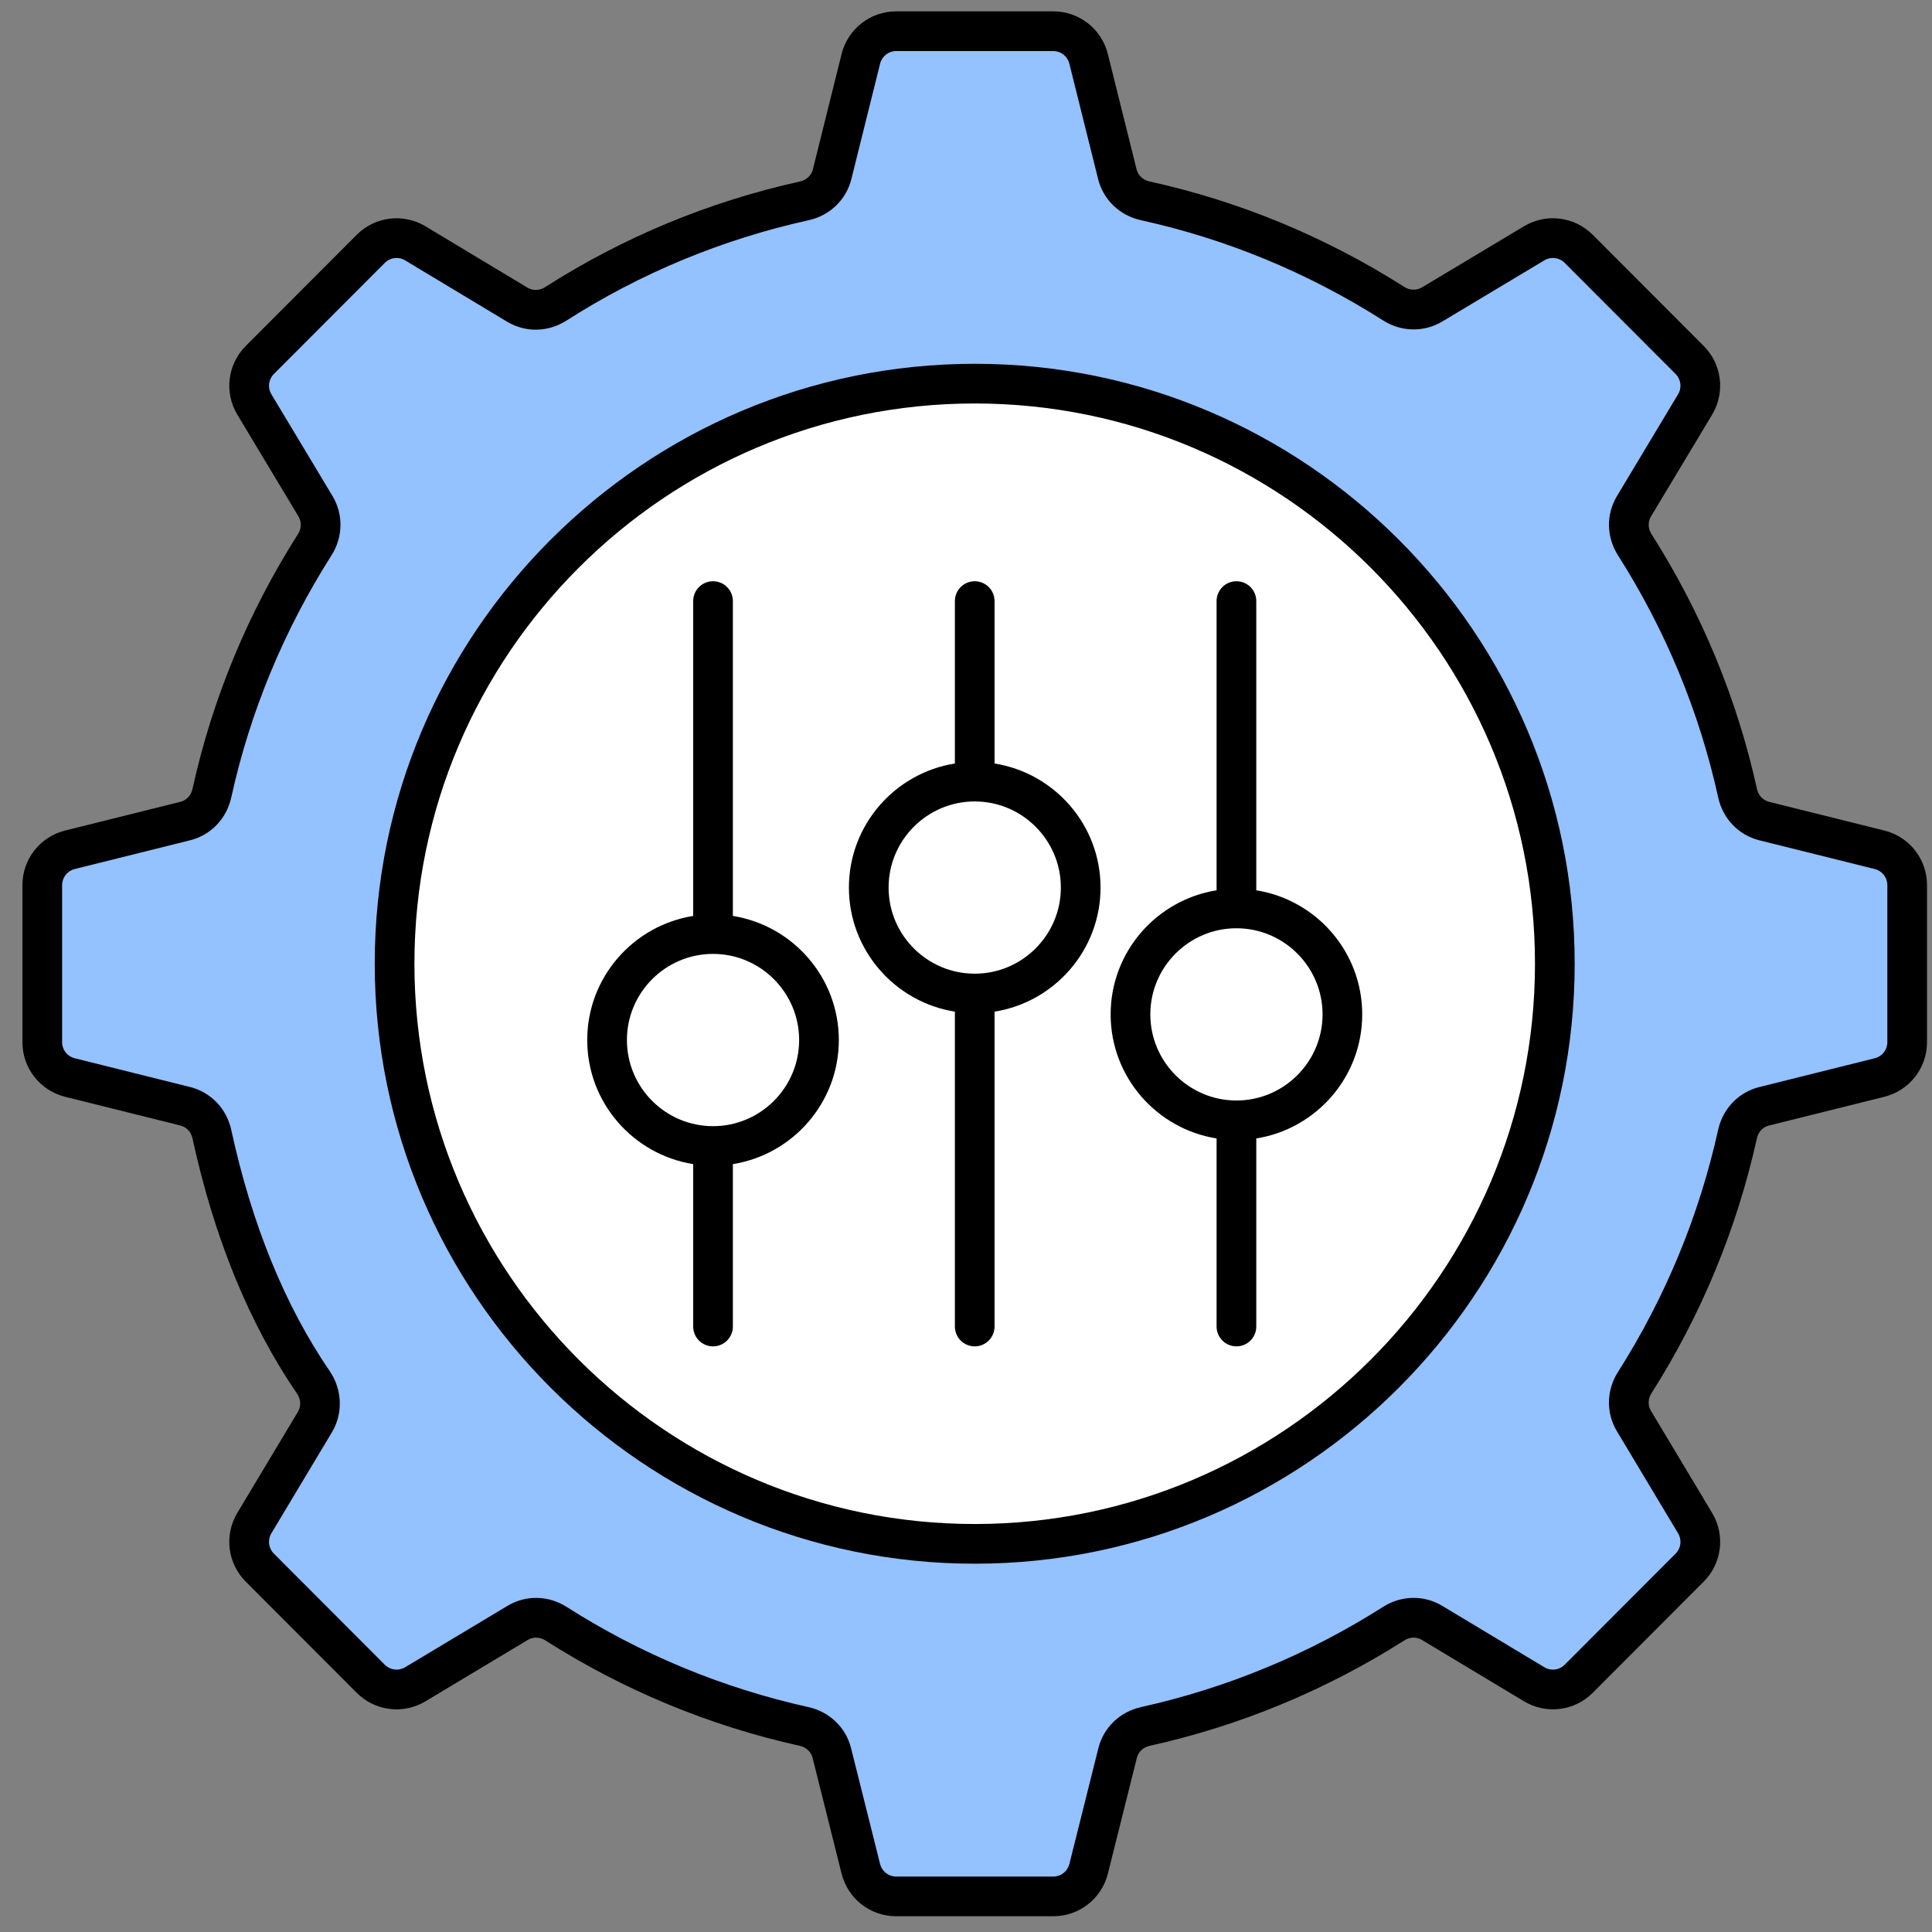 <svg width="81" height="81" viewBox="0 0 81 81" fill="none" xmlns="http://www.w3.org/2000/svg">
<rect x="0" y="0" width="81" height="81" fill="#808080" stroke="none"/>
<path d="M79.96 37.109V43.694C79.96 44.395 79.483 45.006 78.802 45.176L73.96 46.382C73.397 46.522 72.974 46.974 72.848 47.541C72.014 51.3 70.537 54.818 68.534 57.971C68.223 58.46 68.204 59.076 68.501 59.574L71.069 63.859C71.429 64.459 71.335 65.227 70.84 65.722L66.188 70.383C65.692 70.88 64.922 70.975 64.321 70.613L60.039 68.039C59.541 67.74 58.924 67.759 58.434 68.07C55.282 70.073 51.774 71.55 48.016 72.384C47.45 72.51 46.998 72.932 46.858 73.494L45.641 78.352C45.471 79.031 44.86 79.508 44.16 79.508H37.572C36.872 79.508 36.262 79.031 36.092 78.352L34.875 73.494C34.734 72.932 34.282 72.51 33.716 72.384C29.959 71.55 26.452 70.074 23.31 68.072C22.82 67.76 22.203 67.74 21.705 68.039L17.411 70.615C16.81 70.976 16.04 70.88 15.545 70.384L10.892 65.722C10.398 65.227 10.303 64.459 10.663 63.859L13.206 59.616C13.517 59.097 13.479 58.453 13.137 57.954C11.072 54.933 9.699 51.305 8.883 47.549C8.759 46.977 8.331 46.521 7.763 46.379L2.93 45.175C2.25 45.006 1.772 44.395 1.772 43.694V37.109C1.772 36.408 2.25 35.797 2.93 35.628L7.767 34.423C8.333 34.282 8.757 33.827 8.883 33.258C9.71 29.501 11.193 25.987 13.196 22.836C13.508 22.345 13.527 21.725 13.228 21.227L10.664 16.957C10.304 16.356 10.398 15.588 10.893 15.092L15.544 10.432C16.04 9.935 16.81 9.841 17.411 10.202L21.69 12.775C22.19 13.075 22.809 13.054 23.299 12.74C26.443 10.729 29.959 9.253 33.726 8.419C34.294 8.294 34.746 7.87 34.886 7.307L36.092 2.466C36.262 1.785 36.873 1.308 37.574 1.308H44.158C44.859 1.308 45.47 1.785 45.64 2.466L46.845 7.302C46.986 7.868 47.441 8.293 48.01 8.419C51.767 9.246 55.282 10.729 58.432 12.732C58.923 13.044 59.542 13.063 60.041 12.765L64.321 10.2C64.923 9.839 65.692 9.935 66.187 10.431L70.839 15.092C71.334 15.588 71.428 16.357 71.068 16.957L68.504 21.227C68.205 21.726 68.224 22.345 68.536 22.836C70.539 25.987 72.022 29.501 72.849 33.258C72.975 33.827 73.4 34.282 73.966 34.423L78.802 35.628C79.482 35.797 79.96 36.408 79.96 37.109Z" fill="#94C1FF"/>
<path d="M65.188 40.401C65.188 53.835 54.295 64.728 40.87 64.728C27.437 64.728 16.544 53.835 16.544 40.401C16.544 26.967 27.437 16.084 40.87 16.084C54.295 16.084 65.188 26.967 65.188 40.401Z" fill="white"/>
<path d="M29.894 48.046C32.347 48.046 34.336 46.057 34.336 43.604C34.336 41.15 32.347 39.161 29.894 39.161C27.441 39.161 25.452 41.15 25.452 43.604C25.452 46.057 27.441 48.046 29.894 48.046Z" fill="white"/>
<path d="M40.867 41.654C43.32 41.654 45.309 39.665 45.309 37.212C45.309 34.758 43.32 32.769 40.867 32.769C38.413 32.769 36.424 34.758 36.424 37.212C36.424 39.665 38.413 41.654 40.867 41.654Z" fill="white"/>
<path d="M51.839 46.971C54.292 46.971 56.281 44.982 56.281 42.528C56.281 40.075 54.292 38.086 51.839 38.086C49.385 38.086 47.397 40.075 47.397 42.528C47.397 44.982 49.385 46.971 51.839 46.971Z" fill="white"/>
<path d="M2.728 45.983L7.561 47.187C7.817 47.25 8.012 47.457 8.07 47.726C8.977 51.9 10.45 55.499 12.45 58.424C12.615 58.664 12.63 58.957 12.492 59.188L9.948 63.432C9.393 64.361 9.538 65.544 10.303 66.311L14.956 70.972C15.721 71.74 16.906 71.888 17.838 71.328L22.133 68.752C22.355 68.62 22.633 68.628 22.863 68.774C26.144 70.865 29.734 72.353 33.535 73.196C33.801 73.256 34.005 73.448 34.068 73.697L35.284 78.555C35.548 79.606 36.489 80.34 37.572 80.34H44.16C45.243 80.34 46.184 79.606 46.448 78.554L47.664 73.696C47.726 73.447 47.93 73.256 48.196 73.196C51.994 72.353 55.589 70.865 58.88 68.773C59.109 68.627 59.389 68.62 59.609 68.752L63.892 71.326C64.823 71.885 66.009 71.741 66.777 70.971L71.429 66.31C72.194 65.544 72.339 64.361 71.783 63.432L69.215 59.146C69.082 58.925 69.09 58.646 69.236 58.417C71.326 55.127 72.815 51.529 73.66 47.721C73.719 47.455 73.911 47.252 74.162 47.189L79.003 45.983C80.056 45.72 80.791 44.779 80.791 43.694V37.109C80.791 36.024 80.056 35.083 79.003 34.821L74.166 33.616C73.914 33.553 73.721 33.347 73.662 33.079C72.828 29.292 71.34 25.696 69.238 22.389C69.091 22.159 69.084 21.878 69.217 21.655L71.781 17.385C72.338 16.455 72.194 15.271 71.429 14.505L66.775 9.843C66.008 9.076 64.824 8.929 63.894 9.486L59.614 12.051C59.39 12.184 59.11 12.176 58.878 12.03C55.573 9.928 51.976 8.44 48.189 7.606C47.92 7.547 47.715 7.354 47.652 7.101L46.447 2.265C46.185 1.211 45.244 0.476 44.158 0.476H37.574C36.488 0.476 35.547 1.211 35.284 2.264L34.079 7.106C34.017 7.356 33.812 7.548 33.547 7.607C29.724 8.453 26.126 9.945 22.851 12.04C22.62 12.187 22.34 12.194 22.119 12.062L17.84 9.489C16.909 8.93 15.724 9.075 14.955 9.844L10.303 14.505C9.538 15.272 9.393 16.456 9.951 17.385L12.515 21.654C12.648 21.877 12.641 22.159 12.494 22.39C10.392 25.696 8.904 29.292 8.07 33.079C8.011 33.347 7.817 33.553 7.565 33.616L2.728 34.821C1.676 35.083 0.94 36.024 0.94 37.109V43.694C0.94 44.779 1.676 45.72 2.728 45.983ZM2.604 37.109C2.604 36.79 2.821 36.513 3.131 36.435L7.967 35.23C8.838 35.014 9.499 34.326 9.695 33.436C10.487 29.84 11.901 26.424 13.898 23.283C14.384 22.518 14.401 21.566 13.942 20.798L11.377 16.528C11.213 16.255 11.256 15.906 11.482 15.68L16.134 11.02C16.359 10.794 16.709 10.75 16.983 10.915L21.261 13.488C22.03 13.949 22.981 13.932 23.748 13.441C26.858 11.452 30.275 10.035 33.906 9.232C34.792 9.036 35.478 8.375 35.694 7.508L36.899 2.667C36.977 2.357 37.254 2.14 37.574 2.14H44.158C44.478 2.14 44.755 2.357 44.832 2.667L46.038 7.503C46.254 8.373 46.941 9.035 47.831 9.231C51.429 10.023 54.845 11.437 57.987 13.434C58.752 13.921 59.703 13.937 60.468 13.479L64.749 10.914C65.022 10.75 65.372 10.793 65.598 11.019L70.251 15.681C70.477 15.906 70.519 16.255 70.355 16.529L67.791 20.799C67.331 21.567 67.348 22.518 67.835 23.283C69.832 26.424 71.245 29.841 72.037 33.436C72.233 34.327 72.894 35.014 73.764 35.231L78.601 36.435C78.911 36.513 79.128 36.79 79.128 37.11V43.695C79.128 44.014 78.911 44.291 78.601 44.368L73.76 45.575C72.894 45.79 72.233 46.475 72.036 47.361C71.233 50.979 69.819 54.398 67.832 57.525C67.347 58.288 67.33 59.238 67.788 60.002L70.356 64.287C70.52 64.561 70.477 64.909 70.252 65.135L65.599 69.796C65.374 70.022 65.025 70.066 64.75 69.901L60.468 67.327C59.702 66.866 58.752 66.882 57.988 67.368C54.859 69.356 51.444 70.77 47.834 71.572C46.95 71.769 46.266 72.429 46.05 73.293L44.834 78.149C44.756 78.459 44.479 78.676 44.16 78.676H37.572C37.253 78.676 36.976 78.459 36.898 78.15L35.681 73.292C35.465 72.427 34.781 71.769 33.896 71.572C30.285 70.77 26.873 69.356 23.758 67.371C22.987 66.88 22.038 66.869 21.277 67.326L16.982 69.902C16.708 70.065 16.359 70.023 16.134 69.796L11.481 65.135C11.256 64.909 11.213 64.561 11.376 64.287L13.919 60.044C14.388 59.26 14.351 58.255 13.823 57.484C11.945 54.738 10.557 51.336 9.696 47.372C9.502 46.48 8.839 45.791 7.964 45.572L3.131 44.368C2.821 44.291 2.604 44.014 2.604 43.694V37.109Z" fill="black"/>
<path d="M40.87 65.559C54.737 65.559 66.019 54.273 66.019 40.401C66.019 26.534 54.737 15.252 40.87 15.252C26.997 15.252 15.711 26.534 15.711 40.401C15.711 54.273 26.997 65.559 40.87 65.559ZM40.87 16.916C53.82 16.916 64.355 27.451 64.355 40.401C64.355 53.356 53.82 63.895 40.87 63.895C27.915 63.895 17.375 53.356 17.375 40.401C17.375 27.451 27.915 16.916 40.87 16.916Z" fill="black"/>
<path d="M29.062 48.806V55.615C29.062 56.075 29.434 56.447 29.894 56.447C30.354 56.447 30.726 56.075 30.726 55.615V48.806C33.239 48.405 35.168 46.228 35.168 43.604C35.168 40.979 33.239 38.803 30.726 38.401V25.201C30.726 24.741 30.354 24.369 29.894 24.369C29.434 24.369 29.062 24.741 29.062 25.201V38.401C26.548 38.803 24.62 40.979 24.62 43.604C24.62 46.228 26.548 48.405 29.062 48.806ZM29.894 39.993C31.884 39.993 33.504 41.613 33.504 43.604C33.504 45.595 31.884 47.215 29.894 47.215C27.904 47.215 26.284 45.595 26.284 43.604C26.284 41.613 27.903 39.993 29.894 39.993Z" fill="black"/>
<path d="M40.034 42.414V55.615C40.034 56.075 40.406 56.447 40.866 56.447C41.325 56.447 41.697 56.075 41.697 55.615V42.414C44.211 42.013 46.141 39.836 46.141 37.212C46.141 34.587 44.211 32.41 41.697 32.01V25.201C41.697 24.741 41.325 24.369 40.866 24.369C40.406 24.369 40.034 24.741 40.034 25.201V32.01C37.52 32.41 35.591 34.587 35.591 37.212C35.591 39.836 37.52 42.013 40.034 42.414ZM40.865 33.601C42.857 33.601 44.477 35.221 44.477 37.212C44.477 39.202 42.857 40.822 40.865 40.822C38.875 40.822 37.255 39.202 37.255 37.212C37.255 35.221 38.875 33.601 40.865 33.601Z" fill="black"/>
<path d="M51.006 47.73V55.615C51.006 56.075 51.378 56.447 51.838 56.447C52.298 56.447 52.67 56.075 52.67 55.615V47.73C55.184 47.33 57.112 45.153 57.112 42.529C57.112 39.904 55.184 37.727 52.67 37.326V25.201C52.67 24.741 52.298 24.369 51.838 24.369C51.378 24.369 51.006 24.741 51.006 25.201V37.326C48.493 37.727 46.564 39.904 46.564 42.529C46.564 45.153 48.493 47.33 51.006 47.73ZM51.838 38.918C53.828 38.918 55.449 40.538 55.449 42.529C55.449 44.519 53.828 46.139 51.838 46.139C49.848 46.139 48.228 44.519 48.228 42.529C48.228 40.538 49.848 38.918 51.838 38.918Z" fill="black"/>
</svg>
